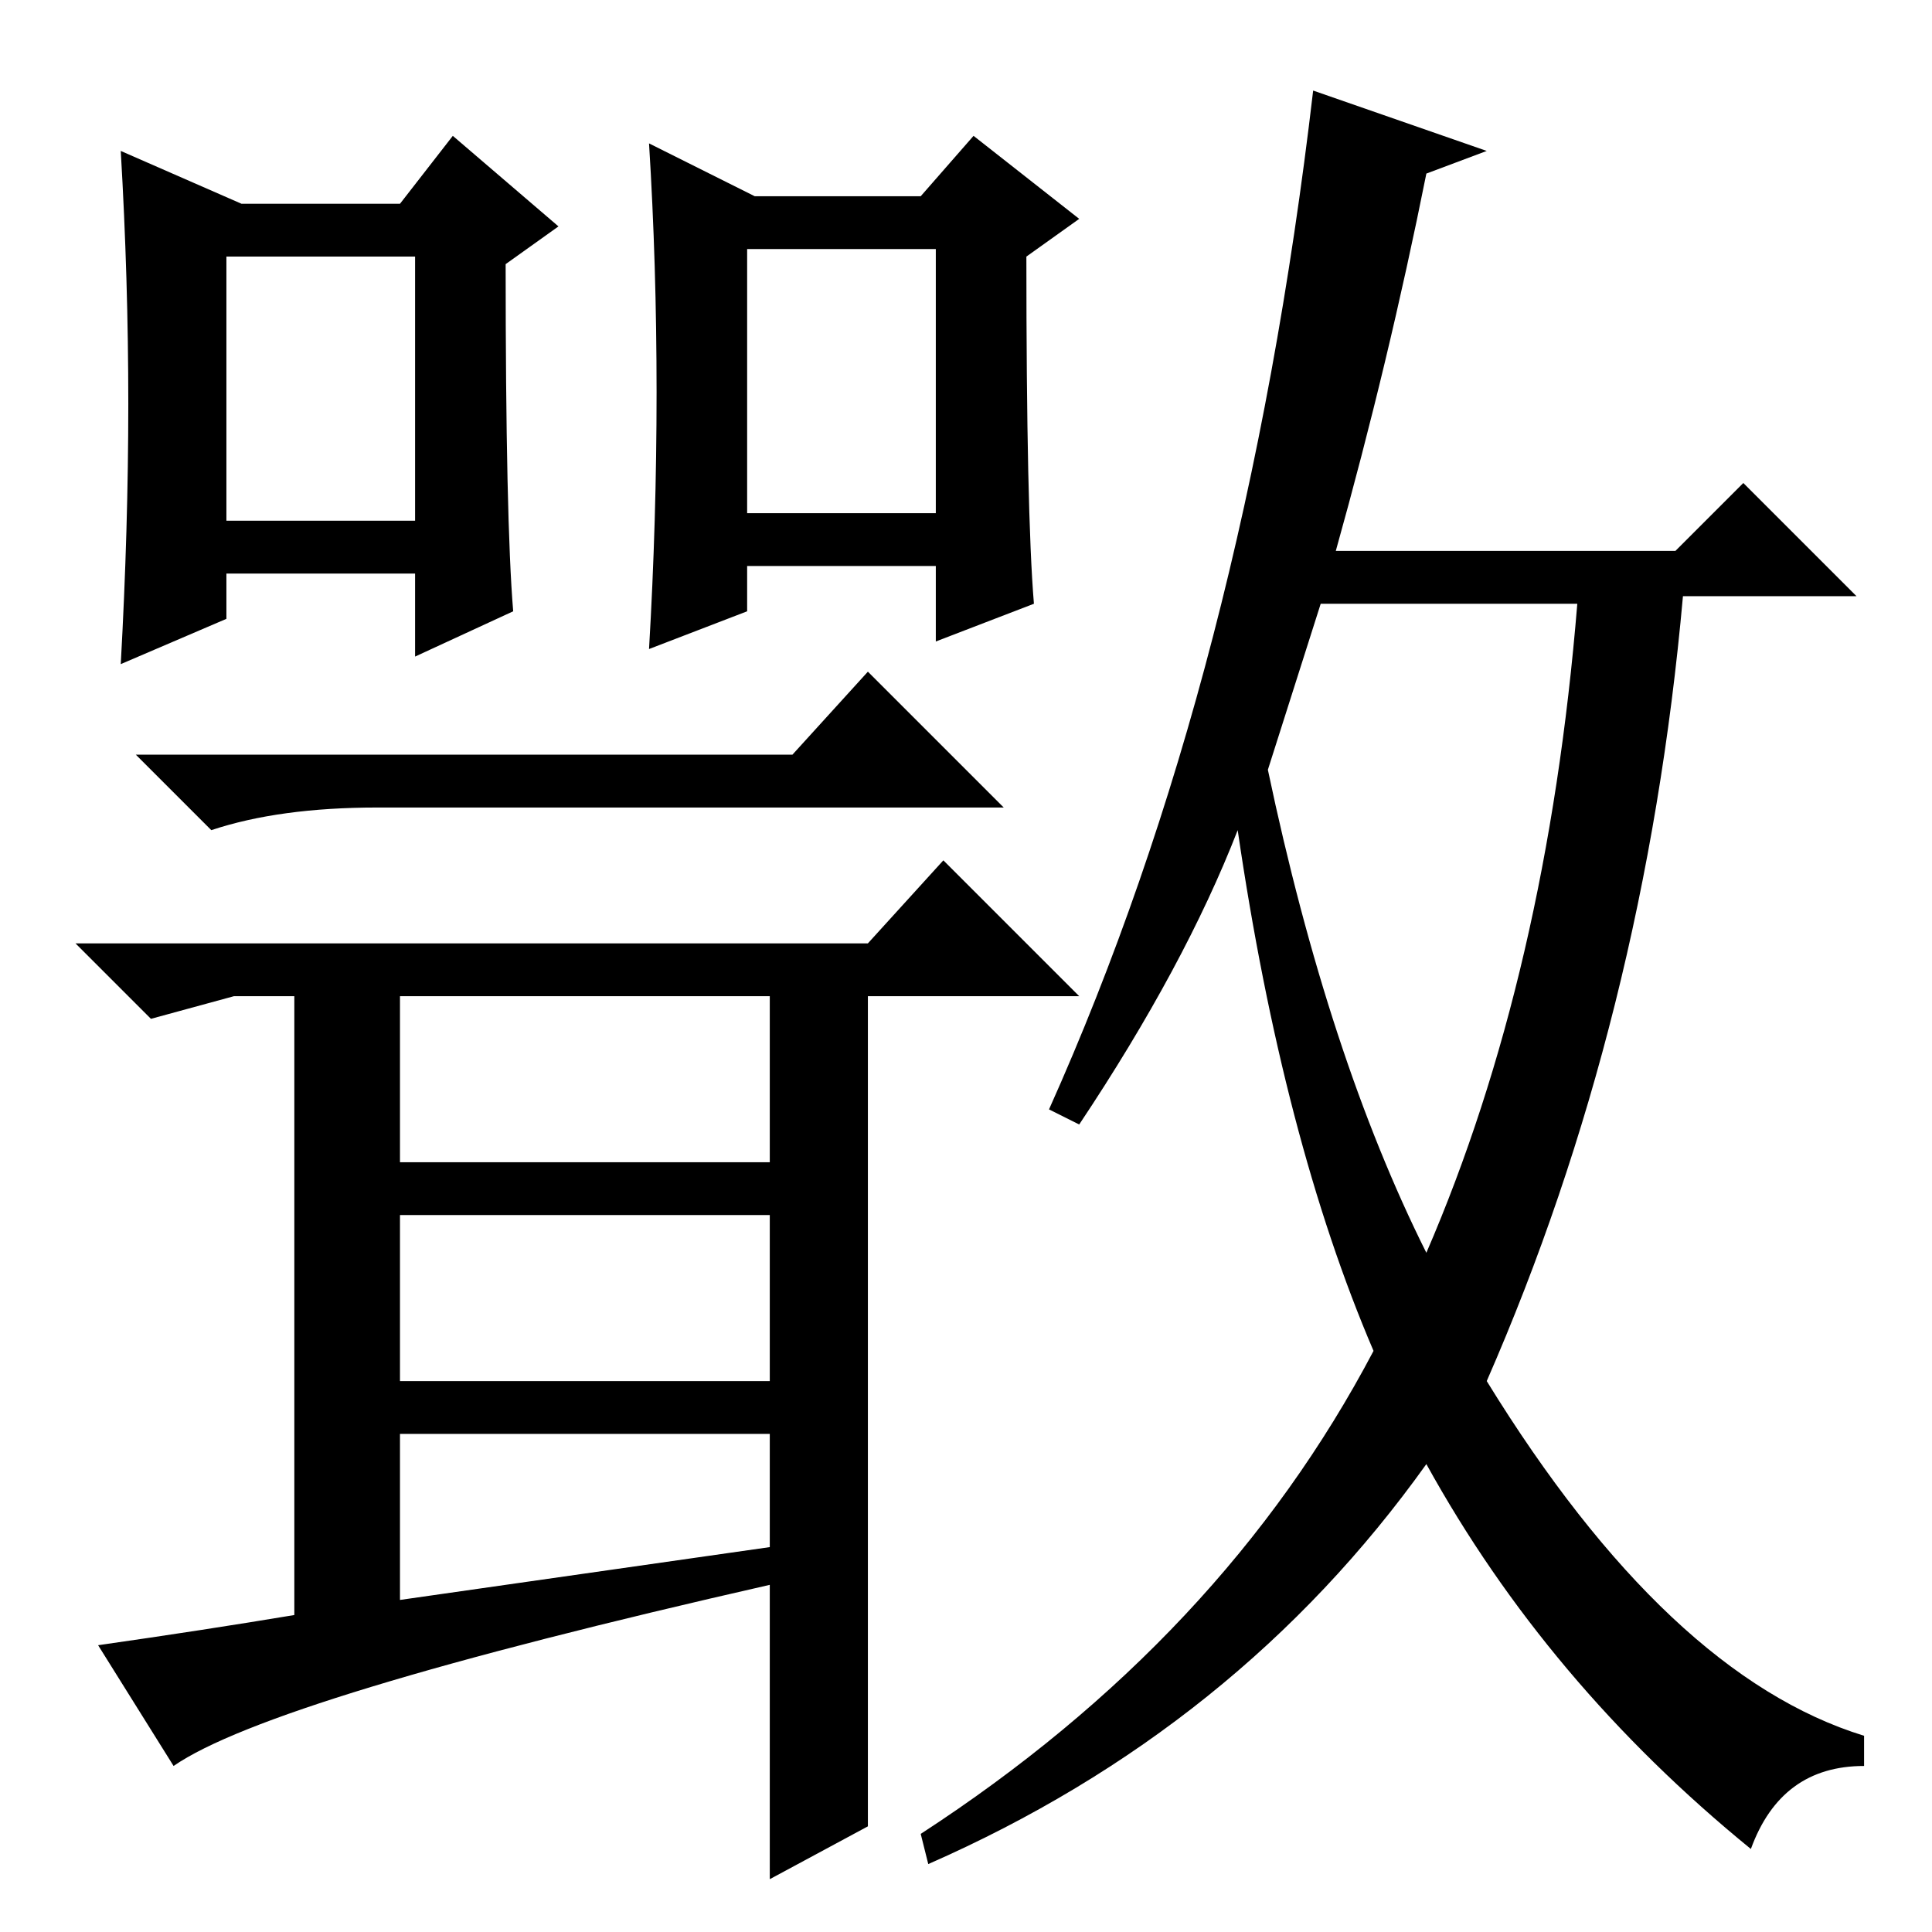<?xml version="1.0" standalone="no"?>
<!DOCTYPE svg PUBLIC "-//W3C//DTD SVG 1.1//EN" "http://www.w3.org/Graphics/SVG/1.1/DTD/svg11.dtd" >
<svg xmlns="http://www.w3.org/2000/svg" xmlns:xlink="http://www.w3.org/1999/xlink" version="1.1" viewBox="0 -36 256 256">
  <g transform="matrix(1 0 0 -1 0 220)">
   <path fill="currentColor"
d="M137 176l-13 -5v10h-25v-6l-13 -5q1 17 1 34t-1 33l14 -7h22l7 8l14 -11l-7 -5q0 -34 1 -46zM99 188h25v35h-25v-35zM105 156l10 11l18 -18h-83q-13 0 -22 -3l-10 10h87zM68 175l-13 -6v11h-25v-6l-14 -6q1 18 1 34.5t-1 33.5l16 -7h21l7 9l14 -12l-7 -5q0 -34 1 -46z
M30 187h25v35h-25v-35zM53 124v-22h49v22h-49zM53 95v-22h49v22h-49zM53 44l49 7v15h-49v-22zM115 131l10 11l18 -18h-28v-110l-13 -7v39q-66 -15 -79 -24l-10 16q14 2 26 4v82h-8l-11 -3l-10 10h105zM168 154q8 -38 21 -64q16 37 20 86h-34zM197 236l-8 -3q-5 -25 -12 -50
h45l9 9l15 -15h-23q-5 -56 -26 -104q24 -39 50 -47v-4q-11 0 -15 -11q-27 22 -43 51q-25 -35 -66 -53l-1 4q40 26 60 64q-12 28 -18 69q-7 -18 -21 -39l-4 2q26 58 35 135z" />
  </g>

</svg>
